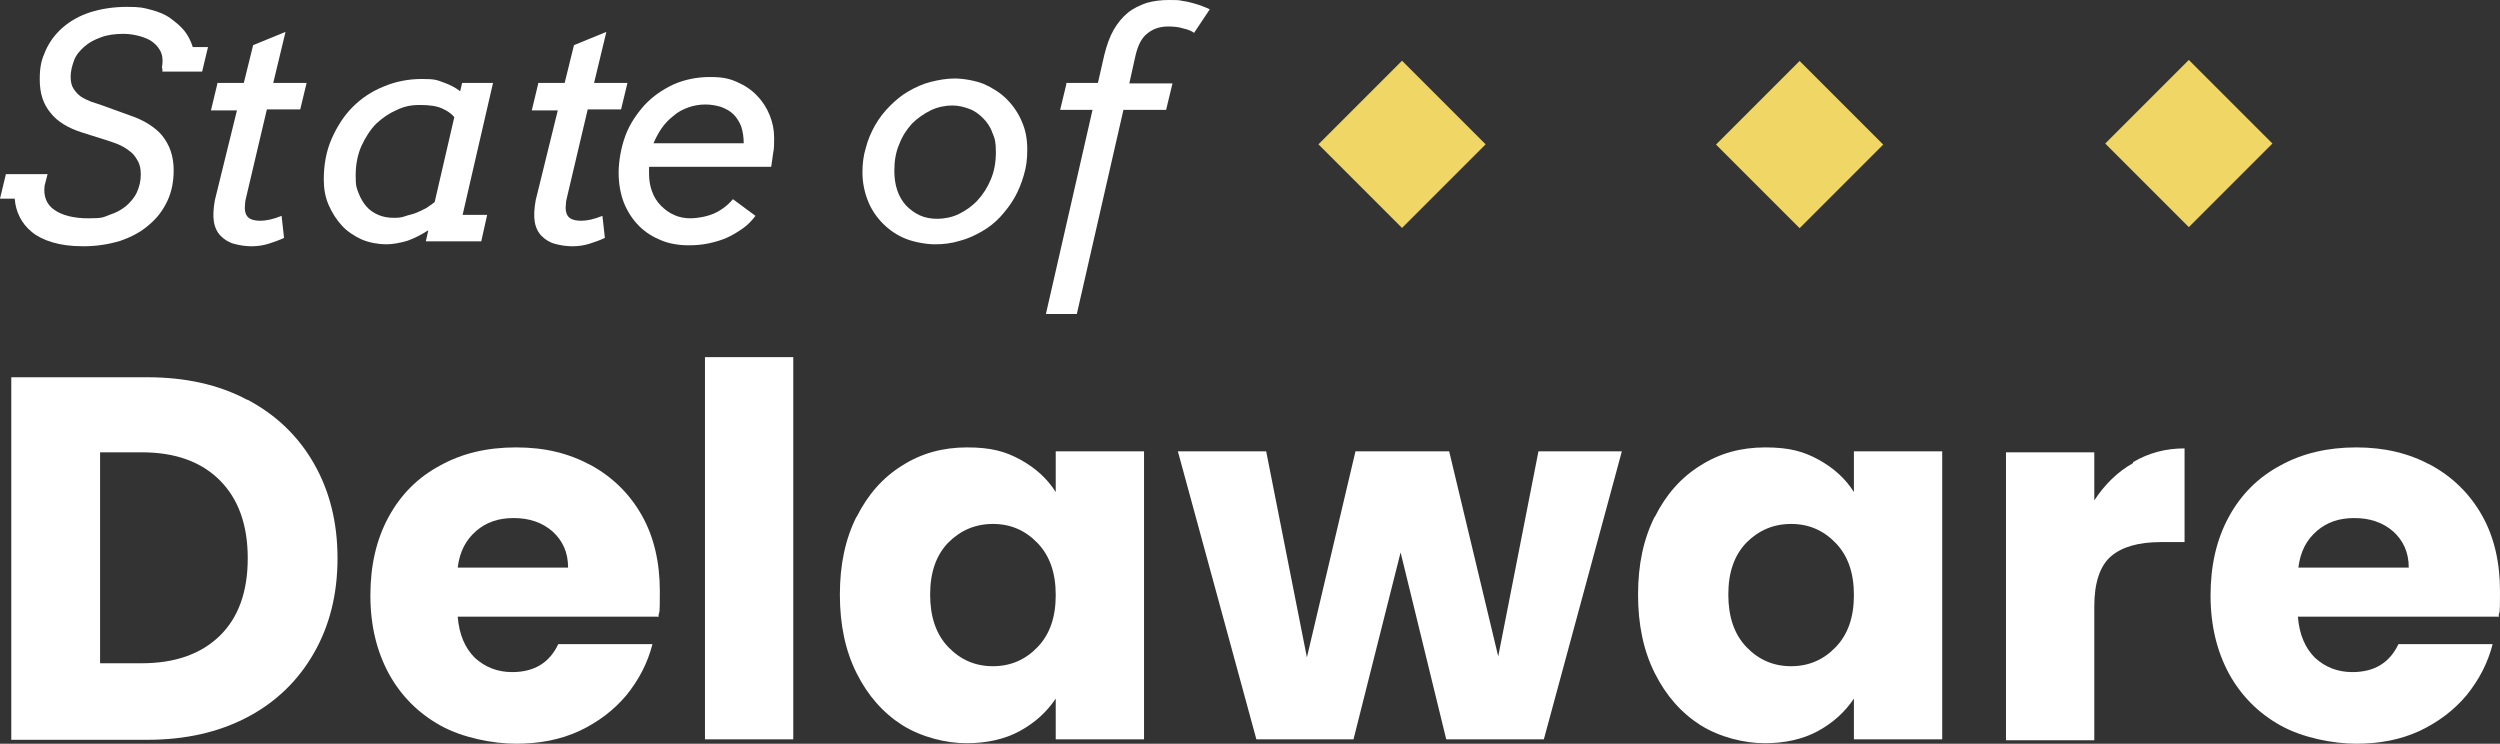 <?xml version="1.0" encoding="UTF-8"?><svg id="Layer_1" xmlns="http://www.w3.org/2000/svg" viewBox="0 0 509.6 151.6"><rect x="0" y="0" width="509.6" height="151.6" fill="#333333" stroke="none"/><defs><style>.cls-1{isolation:isolate;}.cls-2{fill:#fff;}.cls-3{fill:#efd665;}</style></defs><g class="cls-1"><g class="cls-1"><path class="cls-2" d="M50.5,81.5c5.8,3.1,10.3,7.4,13.5,13,3.2,5.6,4.8,12,4.8,19.3s-1.6,13.7-4.8,19.3c-3.2,5.6-7.7,10-13.6,13.1s-12.7,4.6-20.4,4.6H2.3v-73.9h27.7c7.8,0,14.6,1.5,20.4,4.6h.1ZM44.8,129.6c3.8-3.7,5.7-9,5.7-15.8s-1.9-12.1-5.7-15.9-9.1-5.7-15.9-5.7h-8.5v43h8.5c6.8,0,12.1-1.9,15.9-5.6Z"/><path class="cls-2" d="M134,125.7h-40.7c.3,3.7,1.5,6.4,3.5,8.4,2.1,1.9,4.6,2.9,7.6,2.9,4.5,0,7.6-1.9,9.4-5.7h19.2c-1,3.9-2.8,7.3-5.3,10.4-2.6,3.1-5.8,5.5-9.6,7.3-3.9,1.8-8.2,2.6-12.9,2.6s-10.9-1.2-15.4-3.7c-4.5-2.5-8-6-10.5-10.5-2.5-4.6-3.8-9.9-3.8-16s1.2-11.4,3.7-16,6-8.1,10.5-10.5c4.5-2.5,9.6-3.7,15.5-3.7s10.7,1.2,15.2,3.6c4.4,2.4,7.9,5.8,10.4,10.2,2.5,4.4,3.7,9.6,3.7,15.5s-.1,3.4-.3,5.3l-.2-.1ZM115.8,115.7c0-3.1-1.1-5.5-3.2-7.4-2.1-1.8-4.7-2.7-7.9-2.7s-5.6.9-7.6,2.6c-2.1,1.8-3.4,4.2-3.8,7.5h22.5Z"/><path class="cls-2" d="M161.7,72.8v77.9h-18v-77.9s18,0,18,0Z"/><path class="cls-2" d="M174.6,105.4c2.3-4.6,5.4-8.1,9.3-10.5,3.9-2.5,8.3-3.7,13.2-3.7s7.8.8,10.9,2.5c3.1,1.7,5.5,3.9,7.2,6.6v-8.3h18v58.7h-18v-8.3c-1.8,2.7-4.2,4.9-7.3,6.6-3.1,1.7-6.8,2.5-10.9,2.5s-9.1-1.2-13.1-3.7c-3.9-2.5-7-6-9.3-10.6s-3.4-9.9-3.4-16,1.1-11.3,3.4-15.9v.1ZM211.5,110.7c-2.5-2.6-5.5-3.9-9.1-3.9s-6.6,1.3-9.1,3.8c-2.5,2.6-3.7,6.1-3.7,10.6s1.2,8.1,3.7,10.7c2.5,2.6,5.5,3.9,9.1,3.9s6.6-1.3,9.1-3.9c2.5-2.6,3.7-6.1,3.7-10.6s-1.2-8-3.7-10.6Z"/><path class="cls-2" d="M330.6,92l-15.9,58.7h-19.9l-9.3-38.1-9.6,38.1h-19.8l-16-58.7h18l8.3,42,9.9-42h19.1l10,41.8,8.2-41.8h17Z"/><path class="cls-2" d="M337.3,105.4c2.3-4.6,5.4-8.1,9.3-10.5,3.9-2.5,8.3-3.7,13.2-3.7s7.8.8,10.9,2.5,5.5,3.9,7.2,6.6v-8.3h18v58.7h-18v-8.3c-1.8,2.7-4.2,4.9-7.3,6.6s-6.8,2.5-10.9,2.5-9.1-1.2-13.1-3.7c-3.9-2.5-7-6-9.3-10.6s-3.4-9.9-3.4-16,1.1-11.3,3.4-15.9v.1ZM374.2,110.7c-2.5-2.6-5.5-3.9-9.1-3.9s-6.6,1.3-9.1,3.8c-2.5,2.6-3.7,6.1-3.7,10.6s1.2,8.1,3.7,10.7c2.5,2.6,5.5,3.9,9.1,3.9s6.6-1.3,9.1-3.9c2.5-2.6,3.7-6.1,3.7-10.6s-1.2-8-3.7-10.6Z"/><path class="cls-2" d="M434.8,94.2c3.2-1.9,6.7-2.8,10.5-2.8v19.1h-4.9c-4.5,0-7.9,1-10.1,2.9s-3.4,5.3-3.4,10.2v27.3h-18v-58.7h18v9.8c2.1-3.2,4.7-5.8,7.9-7.6v-.2Z"/><path class="cls-2" d="M509.1,125.7h-40.7c.3,3.7,1.5,6.4,3.5,8.4,2.1,1.9,4.6,2.9,7.6,2.9,4.5,0,7.6-1.9,9.4-5.7h19.2c-1,3.9-2.8,7.3-5.3,10.4-2.6,3.1-5.8,5.5-9.6,7.3-3.9,1.8-8.2,2.6-12.9,2.6s-10.9-1.2-15.4-3.7-8-6-10.5-10.5c-2.5-4.6-3.8-9.9-3.8-16s1.2-11.4,3.7-16,6-8.1,10.5-10.5c4.5-2.5,9.7-3.7,15.5-3.7s10.7,1.2,15.2,3.6c4.4,2.4,7.9,5.8,10.4,10.2,2.5,4.4,3.7,9.6,3.7,15.5s-.1,3.4-.3,5.3l-.2-.1ZM491,115.7c0-3.1-1.1-5.5-3.2-7.4-2.1-1.8-4.7-2.7-7.9-2.7s-5.6.9-7.6,2.6c-2.1,1.8-3.4,4.2-3.8,7.5h22.5Z"/></g></g><g class="cls-1"><g class="cls-1"><path class="cls-2" d="M33,13.8c.2-1.1.2-2.1-.1-2.9-.3-.9-.9-1.6-1.6-2.2s-1.7-1-2.7-1.3c-1.1-.3-2.2-.5-3.4-.5-1.7,0-3.3.2-4.6.7-1.4.5-2.5,1.1-3.4,1.9-.9.8-1.7,1.7-2.1,2.8s-.7,2.2-.7,3.3.2,1.9.6,2.5c.4.6.9,1.2,1.5,1.6.6.4,1.3.7,2,1,.7.2,1.4.5,2.1.7l5.8,2.1c1.5.5,2.8,1.1,3.9,1.8s2.1,1.5,2.8,2.4,1.3,1.9,1.7,3.1c.4,1.2.6,2.5.6,3.9,0,2.3-.4,4.4-1.3,6.3s-2.1,3.5-3.8,4.9c-1.6,1.4-3.5,2.4-5.8,3.2-2.3.7-4.8,1.1-7.5,1.1s-4.6-.3-6.3-.8-3.1-1.2-4.2-2.1-1.9-1.9-2.5-3.1-.9-2.4-1-3.7H0l1.2-5h8.5l-.6,2.3c-.3,2.2.4,3.9,2,5s3.9,1.7,6.9,1.7,3-.2,4.3-.7c1.3-.4,2.4-1,3.4-1.8.9-.8,1.7-1.7,2.2-2.8.5-1.1.8-2.3.8-3.6s-.2-1.9-.5-2.6c-.4-.7-.8-1.4-1.4-1.9s-1.3-1-2.1-1.4-1.7-.7-2.6-1l-5.4-1.7c-2.8-.9-5-2.2-6.4-4-1.5-1.8-2.2-4-2.2-6.8s.4-4.1,1.2-5.9c.8-1.8,2-3.4,3.5-4.7s3.4-2.4,5.6-3.1,4.7-1.1,7.5-1.1,3.4.2,4.9.6c1.5.4,2.8.9,3.9,1.7s2.1,1.6,2.9,2.6,1.3,2.1,1.7,3.3h3.1l-1.2,5h-8.1v-.6l-.1-.2Z"/></g><g class="cls-1"><path class="cls-2" d="M44.3,16.9h5.4l1.9-7.7,6.6-2.7-2.5,10.4h6.8l-1.3,5.4h-6.8l-4.1,17.4c-.1.4-.2.8-.3,1.3,0,.4-.1.9-.1,1.4,0,.9.3,1.6.8,2s1.3.6,2.4.6,2.6-.3,4.3-1l.5,4.5c-1.1.5-2.2.9-3.2,1.2-1,.3-2.1.5-3.4.5s-2.5-.2-3.6-.5-2-.9-2.7-1.6-1.2-1.7-1.4-2.9c-.2-1.2-.1-2.7.2-4.4l4.5-18.3h-5.3l1.3-5.4v-.2Z"/><path class="cls-2" d="M87.2,47c-1.4.9-2.8,1.6-4.2,2.1-1.4.4-2.9.7-4.3.7s-3.4-.3-5-1c-1.5-.7-2.9-1.6-4-2.8s-2-2.6-2.7-4.2-1-3.3-1-5.2c0-3,.5-5.8,1.6-8.3s2.5-4.7,4.3-6.5,3.9-3.2,6.4-4.2c2.4-1,5-1.5,7.7-1.5s3,.2,4.4.7,2.5,1.1,3.4,1.8l.4-1.7h6.3l-6.2,26.9h5l-1.2,5.4h-11.3l.5-2.2h-.1ZM80.1,44.4c.8,0,1.6,0,2.4-.3s1.6-.4,2.3-.7c.7-.3,1.4-.6,2.1-1,.6-.4,1.2-.8,1.7-1.2l4-17.3c-.5-.7-1.4-1.3-2.5-1.8-1.1-.5-2.6-.7-4.5-.7s-3.2.3-4.7,1c-1.6.7-2.9,1.6-4.2,2.8-1.2,1.2-2.2,2.8-3,4.5-.8,1.8-1.2,3.8-1.2,6.1s.2,2.5.6,3.6c.4,1,.9,1.9,1.6,2.7s1.5,1.3,2.4,1.7c.9.4,2,.6,3.1.6h-.1Z"/><path class="cls-2" d="M109.7,16.9h5.4l1.9-7.7,6.6-2.7-2.5,10.4h6.8l-1.3,5.4h-6.8l-4.1,17.4c-.1.4-.2.8-.3,1.3,0,.4-.1.9-.1,1.4,0,.9.3,1.6.8,2s1.3.6,2.4.6,2.6-.3,4.3-1l.5,4.5c-1.1.5-2.2.9-3.2,1.2-1,.3-2.1.5-3.4.5s-2.5-.2-3.6-.5-2-.9-2.7-1.6-1.2-1.7-1.4-2.9c-.2-1.2-.1-2.7.2-4.4l4.5-18.3h-5.3l1.3-5.4v-.2Z"/></g><g class="cls-1"><path class="cls-2" d="M132.3,34.1v1.3c0,1.3.2,2.5.6,3.6.4,1.1,1,2.1,1.8,2.9s1.7,1.5,2.7,1.9c1,.5,2.2.7,3.4.7s3.2-.3,4.8-1c1.5-.7,2.8-1.7,3.8-2.9l4.6,3.4c-.7.9-1.5,1.8-2.5,2.5s-2.1,1.4-3.2,1.9-2.4.9-3.8,1.2-2.7.4-4.1.4c-2,0-3.9-.3-5.6-1-1.7-.7-3.2-1.6-4.5-2.9s-2.3-2.8-3.1-4.7c-.7-1.8-1.1-3.9-1.1-6.2s.5-5.2,1.4-7.6c.9-2.4,2.3-4.4,3.9-6.2,1.7-1.8,3.6-3.1,5.9-4.2,2.3-1,4.8-1.5,7.4-1.5s3.9.3,5.5,1,3,1.6,4.1,2.8c1.1,1.1,2,2.5,2.6,4s.9,3,.9,4.6,0,2.1-.2,3.1c-.1,1-.3,1.9-.4,2.8h-24.8l-.1.1ZM143.8,21.3c-1.2,0-2.4.2-3.5.6-1.1.4-2.1.9-3,1.7-.9.7-1.7,1.5-2.4,2.5s-1.2,2-1.7,3.1h18.4c0-1.3-.2-2.4-.5-3.4-.4-1-.9-1.8-1.6-2.5-.7-.7-1.5-1.1-2.5-1.5-1-.3-2.1-.5-3.2-.5Z"/><path class="cls-2" d="M175.8,35.2c0-1.8.2-3.5.7-5.1.4-1.6,1.1-3.2,1.9-4.6.8-1.4,1.8-2.7,3-3.9s2.4-2.2,3.8-3c1.4-.8,2.9-1.5,4.5-1.9s3.2-.7,4.9-.7,4.1.4,5.9,1.1c1.8.8,3.4,1.8,4.7,3.1s2.4,2.9,3.1,4.6c.8,1.8,1.1,3.7,1.1,5.7s-.2,3.5-.7,5.2-1.1,3.2-1.9,4.6c-.8,1.4-1.8,2.7-2.9,3.9s-2.4,2.2-3.8,3c-1.4.8-2.9,1.5-4.5,1.9-1.6.5-3.3.7-5,.7s-4.1-.4-5.9-1.1-3.4-1.8-4.7-3.1c-1.3-1.3-2.4-2.9-3.1-4.7-.7-1.8-1.1-3.7-1.1-5.8v.1ZM182.3,34.8c0,1.5.2,2.8.6,4,.4,1.2,1,2.2,1.8,3.1.8.8,1.7,1.5,2.8,2s2.3.7,3.6.7,3-.3,4.4-1,2.7-1.6,3.8-2.8c1.1-1.2,2-2.6,2.7-4.3.7-1.7,1-3.5,1-5.5s-.2-2.8-.7-3.9c-.4-1.2-1.1-2.2-1.9-3-.8-.8-1.7-1.5-2.8-1.9s-2.2-.7-3.5-.7-3,.3-4.4,1-2.7,1.6-3.8,2.7c-1.1,1.2-2,2.6-2.6,4.2-.7,1.6-1,3.4-1,5.4h0Z"/><path class="cls-2" d="M217.2,16.9h6.6l1.3-5.7c.5-2,1.1-3.7,1.9-5.1s1.8-2.6,2.9-3.5,2.4-1.5,3.8-2c1.4-.4,2.9-.6,4.6-.6s1.9,0,2.8.2c.8.1,1.6.3,2.3.5.7.2,1.3.4,1.8.6.5.2,1,.4,1.4.6l-3.2,4.8c-.5-.4-1.3-.7-2.2-.9-.9-.3-2-.4-3.1-.4-1.7,0-3.1.5-4.2,1.4-1.2.9-2,2.5-2.5,4.8l-1.2,5.4h8.8l-1.3,5.4h-8.7l-9.5,41.6h-6.3l9.5-41.6h-6.6l1.3-5.4-.2-.1Z"/></g></g><rect class="cls-3" x="354.79" y="17.42" width="24.1" height="24.1" transform="translate(86.6 268.03) rotate(-45)"/><rect class="cls-3" x="273.74" y="17.37" width="24.1" height="24.1" transform="translate(62.9 210.7) rotate(-45)"/><rect class="cls-3" x="434.12" y="17.21" width="24.1" height="24.1" transform="translate(109.99 324.06) rotate(-45)"/></svg>